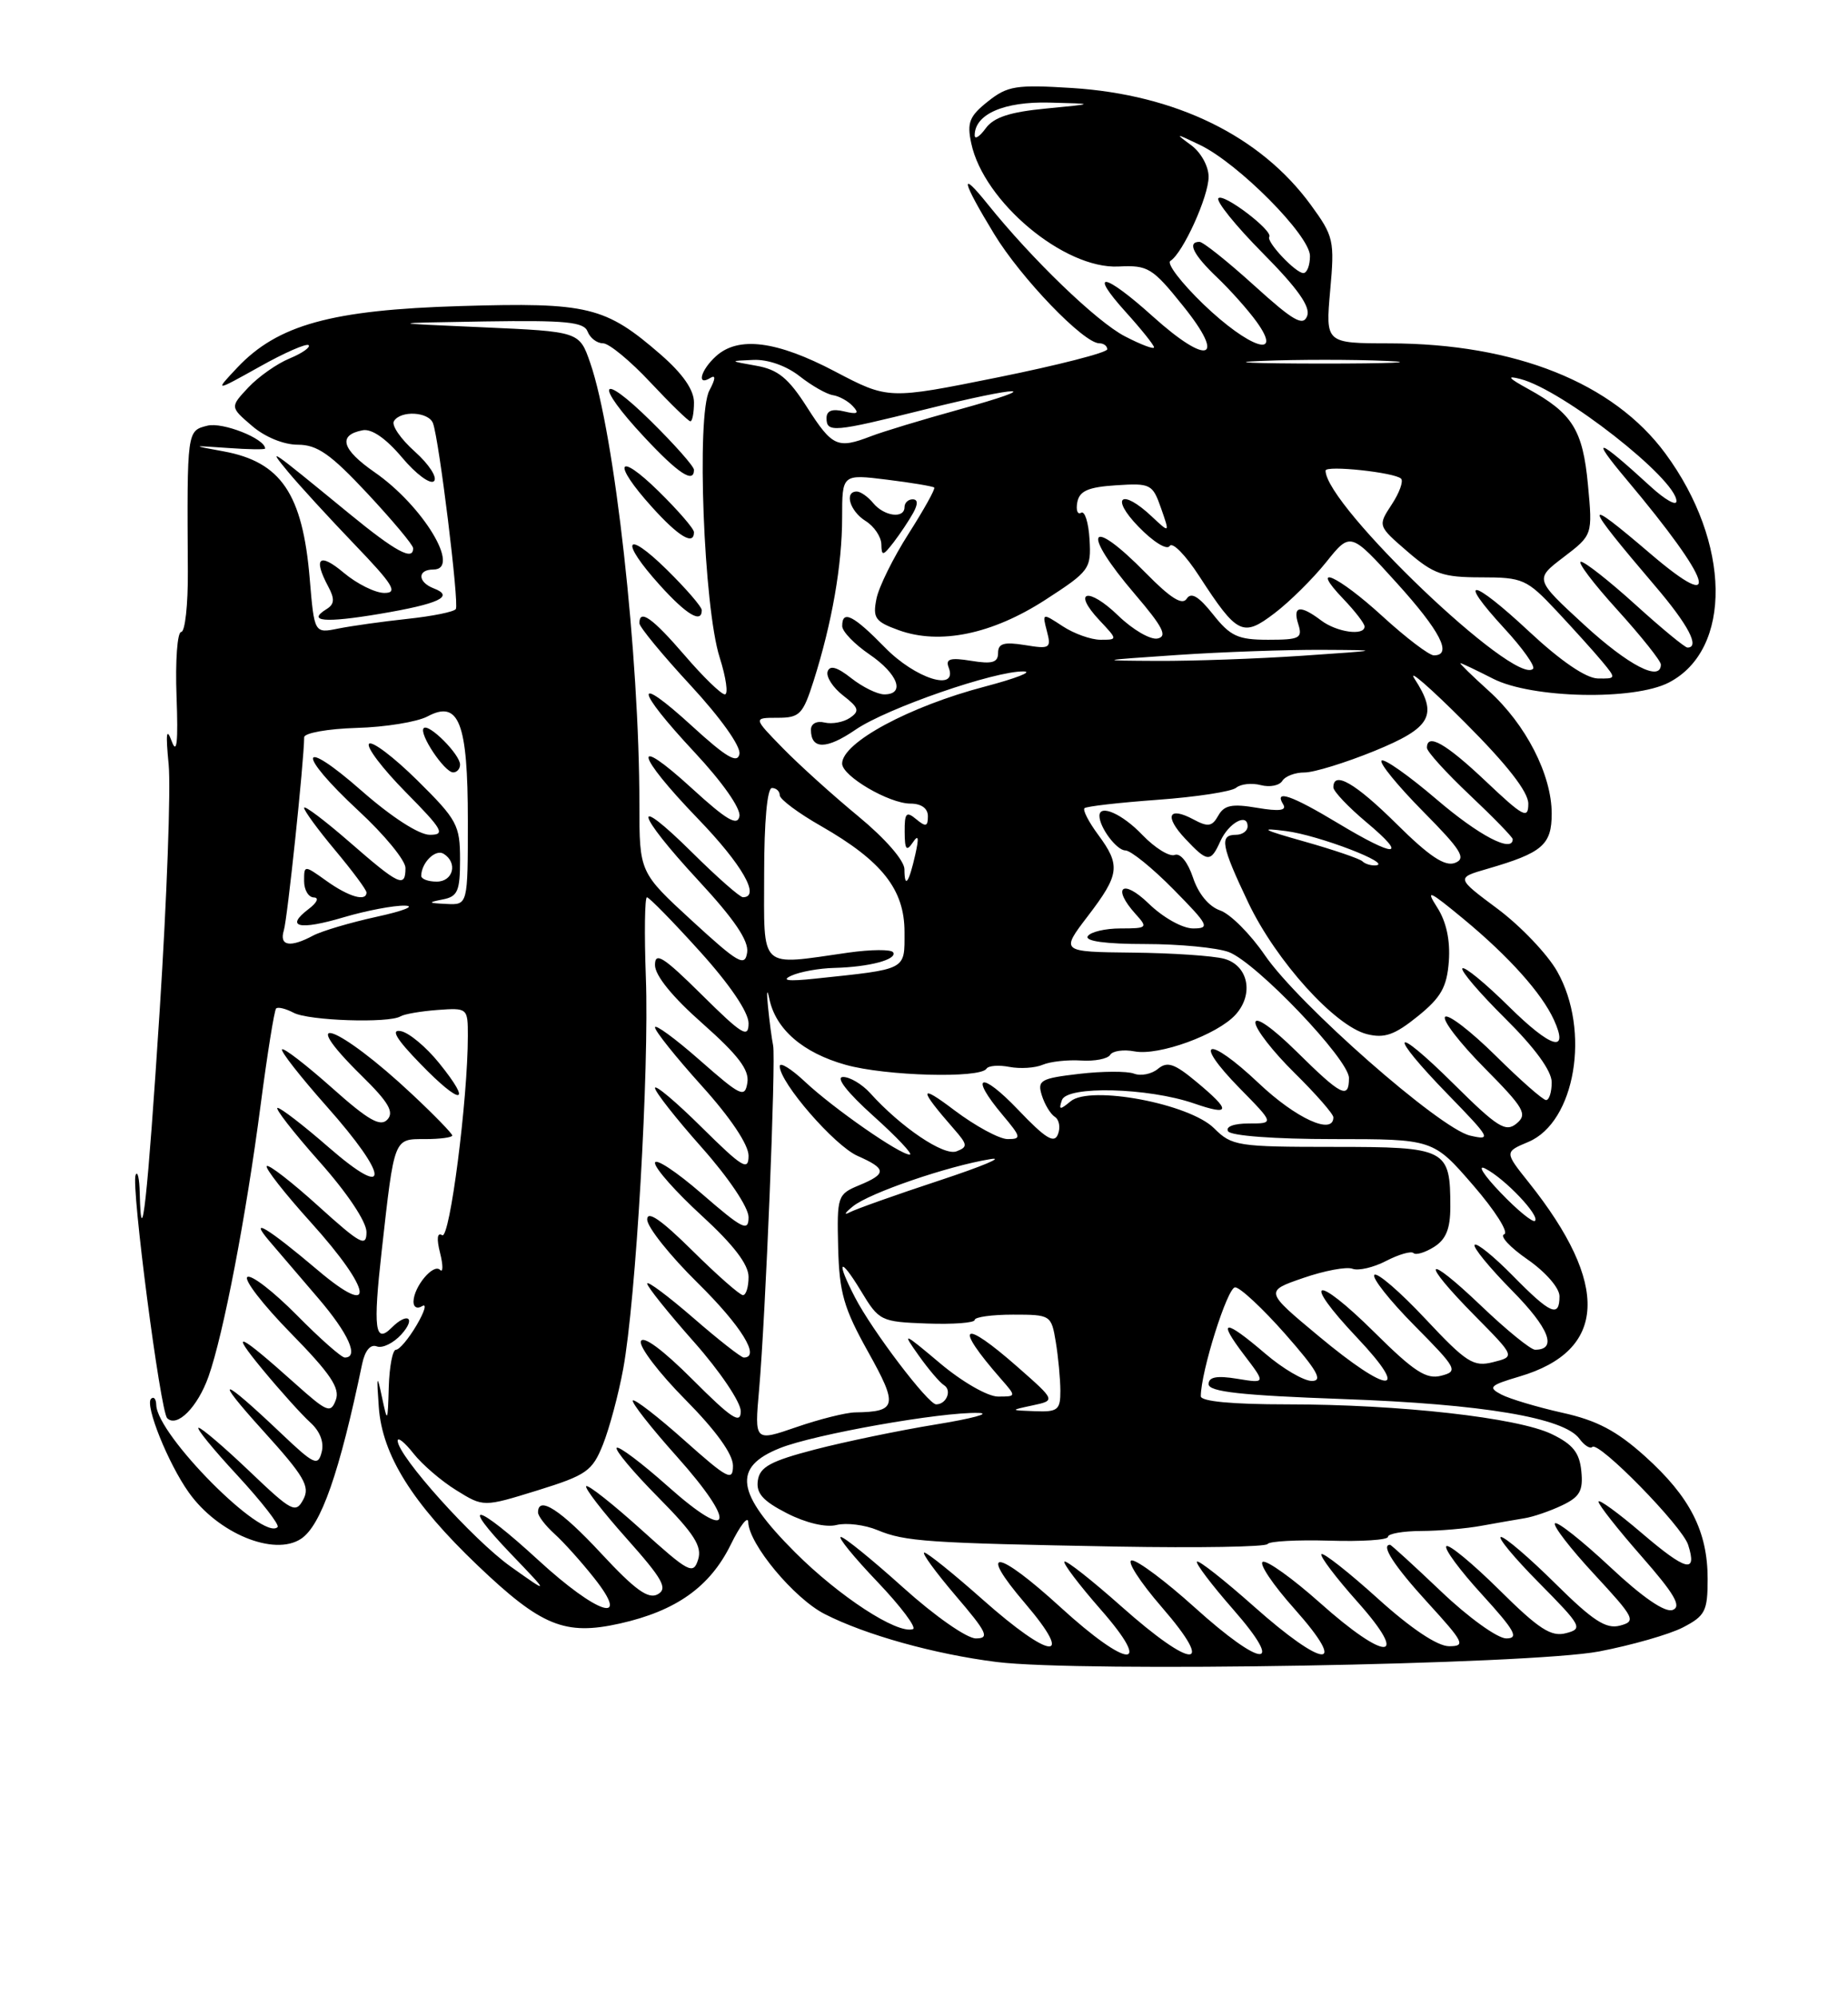 <?xml version="1.0" encoding="UTF-8" standalone="no"?>
<!DOCTYPE svg PUBLIC "-//W3C//DTD SVG 1.1//EN" "http://www.w3.org/Graphics/SVG/1.1/DTD/svg11.dtd" >
<svg xmlns="http://www.w3.org/2000/svg" xmlns:xlink="http://www.w3.org/1999/xlink" version="1.1" viewBox="0 0 237 256">
 <g >
 <path fill="currentColor"
d=" M 205.08 211.67 C 209.25 210.87 214.09 209.49 215.83 208.59 C 218.69 207.11 219.00 206.50 219.00 202.38 C 219.00 196.27 216.74 191.85 210.97 186.66 C 207.32 183.38 204.79 182.05 200.34 181.07 C 197.13 180.35 193.62 179.30 192.54 178.74 C 190.79 177.82 191.05 177.56 194.87 176.43 C 206.09 173.12 206.50 164.65 196.07 151.57 C 192.94 147.65 192.94 147.65 196.01 146.36 C 202.02 143.83 204.01 132.10 199.70 124.50 C 198.46 122.31 195.03 118.71 192.09 116.51 C 186.73 112.52 186.73 112.52 190.75 111.36 C 197.81 109.31 199.00 108.30 199.00 104.28 C 199.00 99.31 195.69 92.85 190.94 88.56 C 188.77 86.60 187.13 85.00 187.29 85.00 C 187.45 85.00 189.34 85.90 191.50 87.00 C 196.45 89.52 209.54 89.81 214.03 87.48 C 222.19 83.26 221.99 69.54 213.59 58.14 C 206.92 49.07 194.33 44.04 178.24 44.01 C 169.99 44.00 169.99 44.00 170.59 37.25 C 171.17 30.83 171.05 30.29 168.10 26.25 C 161.65 17.43 150.81 12.13 137.50 11.28 C 130.30 10.83 129.22 11.00 126.70 13.00 C 124.32 14.89 123.99 15.71 124.56 18.37 C 126.14 25.85 136.48 34.50 143.44 34.16 C 147.23 33.97 147.79 34.31 151.74 39.23 C 157.30 46.13 154.96 46.95 147.87 40.58 C 141.60 34.93 139.49 34.59 144.38 40.00 C 146.37 42.20 148.00 44.24 148.00 44.52 C 148.00 44.81 146.31 44.17 144.25 43.10 C 140.66 41.24 132.35 33.24 126.67 26.17 C 123.00 21.60 123.32 23.13 127.49 29.98 C 130.92 35.63 138.97 44.00 140.98 44.00 C 141.54 44.00 142.00 44.34 142.00 44.77 C 142.00 45.19 135.68 46.81 127.96 48.37 C 113.92 51.20 113.92 51.20 107.06 47.60 C 99.60 43.68 94.70 43.06 91.83 45.65 C 89.85 47.44 89.30 49.55 91.10 48.44 C 91.81 48.00 91.77 48.56 90.98 50.04 C 89.30 53.17 90.25 77.85 92.29 84.25 C 93.12 86.86 93.42 89.00 92.96 89.00 C 92.49 89.00 90.17 86.75 87.81 84.00 C 83.66 79.19 82.00 78.01 82.00 79.88 C 82.00 80.36 84.96 83.95 88.58 87.86 C 92.40 91.99 95.02 95.66 94.83 96.64 C 94.58 97.92 93.15 97.08 88.75 93.06 C 81.18 86.14 81.39 88.20 89.08 96.43 C 92.64 100.24 95.02 103.63 94.83 104.62 C 94.58 105.93 93.19 105.12 88.75 101.06 C 80.94 93.92 81.46 96.60 89.50 104.93 C 95.18 110.81 97.58 115.00 95.28 115.00 C 94.88 115.00 91.96 112.43 88.78 109.28 C 80.88 101.46 81.46 104.10 89.57 112.86 C 94.17 117.82 96.05 120.59 95.82 122.08 C 95.54 123.96 94.69 123.47 88.75 118.02 C 82.00 111.82 82.00 111.82 82.00 103.11 C 82.00 83.99 78.83 55.56 75.69 46.50 C 74.30 42.50 74.30 42.50 61.90 41.95 C 49.50 41.41 49.50 41.41 62.14 41.20 C 72.59 41.04 74.89 41.26 75.36 42.50 C 75.68 43.33 76.56 44.00 77.33 44.00 C 78.10 44.00 80.83 46.25 83.40 49.00 C 85.98 51.75 88.29 54.00 88.54 54.00 C 88.79 54.00 89.00 52.91 89.00 51.58 C 89.00 49.97 87.56 47.91 84.75 45.46 C 77.62 39.27 75.44 38.74 59.03 39.23 C 42.52 39.72 35.61 41.63 30.43 47.12 C 27.50 50.23 27.50 50.23 33.30 47.00 C 36.48 45.21 39.31 43.98 39.58 44.24 C 39.85 44.51 38.74 45.28 37.13 45.95 C 35.52 46.61 33.14 48.29 31.85 49.66 C 29.50 52.17 29.50 52.17 32.31 54.58 C 33.96 56.01 36.38 57.00 38.19 57.00 C 40.69 57.00 42.40 58.20 47.12 63.25 C 50.33 66.69 52.97 69.84 52.98 70.25 C 53.03 71.94 50.77 70.73 44.80 65.84 C 34.34 57.27 34.25 57.21 36.97 60.51 C 38.33 62.15 42.14 66.31 45.44 69.75 C 50.43 74.94 51.08 76.00 49.30 76.00 C 48.12 76.00 45.77 74.83 44.08 73.41 C 40.94 70.77 40.13 71.50 42.10 75.19 C 42.95 76.77 42.89 77.45 41.88 78.07 C 39.31 79.66 41.64 79.87 48.71 78.68 C 56.29 77.40 58.33 76.45 55.64 75.42 C 53.55 74.62 53.50 73.00 55.57 73.00 C 59.19 73.00 54.27 64.84 48.03 60.52 C 43.82 57.60 43.29 55.77 46.50 55.15 C 47.66 54.92 49.50 56.19 51.57 58.65 C 53.35 60.77 55.19 62.13 55.66 61.67 C 56.12 61.21 55.02 59.51 53.21 57.89 C 51.39 56.27 50.18 54.51 50.52 53.98 C 51.38 52.57 54.98 52.77 55.53 54.25 C 56.31 56.31 58.90 77.36 58.46 78.06 C 58.24 78.42 55.46 78.98 52.28 79.32 C 49.10 79.66 45.11 80.22 43.40 80.56 C 40.31 81.19 40.31 81.19 39.72 74.17 C 38.81 63.29 36.03 59.20 28.66 57.85 C 24.50 57.09 24.50 57.09 29.25 57.42 C 31.86 57.61 34.00 57.64 34.00 57.49 C 34.00 56.23 28.55 54.07 26.60 54.56 C 23.97 55.22 23.98 55.13 24.09 73.25 C 24.12 77.51 23.73 81.00 23.24 81.00 C 22.74 81.00 22.47 84.71 22.64 89.25 C 22.86 95.15 22.68 96.79 22.02 95.00 C 21.34 93.17 21.24 93.98 21.63 98.00 C 21.92 101.03 21.40 115.20 20.48 129.50 C 18.92 153.72 18.11 161.12 17.92 152.92 C 17.88 151.04 17.64 150.00 17.39 150.61 C 16.80 152.02 20.56 180.89 21.44 181.77 C 22.69 183.03 25.35 180.36 26.74 176.44 C 28.65 171.05 31.56 155.92 33.43 141.59 C 34.29 135.04 35.18 129.49 35.41 129.26 C 35.64 129.03 36.65 129.28 37.66 129.81 C 39.58 130.83 49.87 131.17 51.36 130.27 C 51.83 129.98 53.97 129.61 56.11 129.45 C 59.96 129.17 60.00 129.20 60.00 132.77 C 60.00 140.89 57.68 158.92 56.71 158.32 C 56.07 157.92 55.97 158.75 56.44 160.60 C 56.84 162.19 56.83 163.17 56.43 162.76 C 55.58 161.91 53.08 164.89 53.03 166.81 C 53.01 167.54 53.50 167.81 54.14 167.41 C 54.77 167.02 54.45 168.12 53.43 169.85 C 52.41 171.58 51.22 173.00 50.78 173.00 C 50.35 173.00 49.94 175.14 49.86 177.75 C 49.72 182.40 49.70 182.43 48.97 179.00 C 48.35 176.05 48.28 176.26 48.58 180.36 C 49.02 186.50 52.87 192.65 61.26 200.65 C 69.42 208.43 72.44 209.67 79.50 208.09 C 86.72 206.47 91.05 203.39 93.71 197.99 C 94.92 195.52 95.94 194.22 95.96 195.10 C 96.03 197.90 101.84 204.88 105.77 206.88 C 111.00 209.55 119.85 212.02 127.81 213.02 C 138.51 214.37 196.17 213.36 205.08 211.67 Z  M 38.61 197.23 C 41.17 195.54 43.54 188.77 46.45 174.79 C 46.81 173.10 47.51 172.26 48.32 172.57 C 49.04 172.85 50.46 172.15 51.47 171.04 C 53.40 168.90 52.27 168.13 50.22 170.18 C 48.09 172.31 47.83 170.32 48.95 160.34 C 50.59 145.70 50.48 146.00 54.52 146.00 C 56.43 146.00 58.00 145.79 58.00 145.54 C 58.00 145.29 55.70 142.92 52.89 140.29 C 43.40 131.38 37.59 129.25 46.42 137.92 C 49.83 141.27 50.57 142.54 49.68 143.50 C 48.78 144.47 47.22 143.58 42.55 139.41 C 39.26 136.49 36.39 134.27 36.17 134.50 C 35.95 134.72 38.52 138.00 41.88 141.79 C 49.95 150.87 50.12 153.98 42.17 147.07 C 38.97 144.28 36.01 142.00 35.60 142.00 C 35.19 142.00 37.58 145.08 40.92 148.84 C 44.53 152.89 47.00 156.59 47.00 157.92 C 47.00 159.89 46.24 159.48 40.83 154.59 C 37.44 151.52 34.46 149.21 34.21 149.46 C 33.96 149.70 36.51 152.96 39.88 156.69 C 47.78 165.44 48.31 169.20 40.75 162.80 C 34.32 157.36 31.78 155.83 34.56 159.09 C 35.70 160.41 38.51 163.70 40.81 166.39 C 44.71 170.94 46.07 174.00 44.22 174.00 C 43.78 174.00 41.01 171.55 38.05 168.55 C 35.08 165.55 32.24 163.35 31.73 163.67 C 31.22 163.99 33.72 167.23 37.29 170.87 C 42.37 176.05 43.63 177.92 43.07 179.43 C 42.41 181.19 41.97 181.02 37.92 177.40 C 30.55 170.80 29.31 170.25 33.65 175.50 C 35.92 178.25 38.68 181.31 39.78 182.31 C 41.04 183.44 41.59 184.87 41.25 186.13 C 40.78 187.96 40.28 187.73 36.11 183.77 C 28.30 176.35 27.20 176.16 33.73 183.37 C 39.03 189.22 39.79 190.52 38.90 192.19 C 37.92 194.02 37.43 193.76 32.00 188.58 C 28.78 185.51 25.84 183.00 25.47 183.00 C 25.09 183.00 27.33 185.75 30.45 189.11 C 33.56 192.48 35.88 195.46 35.60 195.73 C 33.73 197.60 20.15 183.94 20.04 180.08 C 20.02 179.30 19.72 178.95 19.37 179.29 C 18.56 180.11 21.57 187.59 24.21 191.29 C 27.94 196.54 35.16 199.52 38.61 197.23 Z  M 56.31 136.25 C 54.65 134.19 52.43 132.34 51.39 132.16 C 50.07 131.91 50.83 133.19 53.94 136.38 C 59.14 141.75 60.69 141.66 56.31 136.25 Z  M 90.00 78.21 C 90.00 77.77 87.97 75.43 85.50 73.00 C 80.14 67.74 79.45 69.28 84.62 75.00 C 88.05 78.80 90.00 79.96 90.00 78.21 Z  M 89.00 68.21 C 89.00 67.77 86.97 65.43 84.50 63.00 C 79.14 57.74 78.45 59.28 83.62 65.00 C 87.05 68.80 89.00 69.96 89.00 68.21 Z  M 89.00 60.22 C 89.00 59.78 86.53 56.99 83.50 54.00 C 76.83 47.42 76.13 49.08 82.64 56.04 C 87.00 60.71 89.00 62.02 89.00 60.22 Z  M 136.00 206.00 C 127.82 198.53 125.26 198.25 131.46 205.50 C 137.94 213.09 134.80 212.80 126.00 205.00 C 122.28 201.70 118.92 199.00 118.54 199.00 C 118.16 199.00 119.96 201.47 122.54 204.50 C 126.60 209.24 126.96 210.00 125.15 210.00 C 123.99 210.00 119.87 207.12 115.85 203.50 C 111.88 199.93 108.28 197.00 107.84 197.00 C 107.40 197.00 109.51 199.59 112.53 202.75 C 115.54 205.91 117.59 208.64 117.08 208.81 C 115.07 209.48 107.62 204.62 101.96 198.96 C 94.37 191.37 93.89 188.06 100.02 185.61 C 104.43 183.84 120.76 180.95 125.50 181.10 C 127.15 181.15 124.67 181.82 120.00 182.58 C 115.33 183.34 108.35 184.79 104.50 185.79 C 98.82 187.27 97.44 188.02 97.19 189.76 C 96.95 191.39 97.83 192.38 100.94 193.97 C 103.35 195.20 105.93 195.81 107.29 195.46 C 108.55 195.15 110.91 195.44 112.54 196.12 C 116.08 197.59 118.89 197.78 143.33 198.23 C 153.68 198.41 162.33 198.27 162.56 197.90 C 162.79 197.54 166.35 197.35 170.48 197.47 C 174.62 197.60 178.00 197.38 178.00 196.98 C 178.00 196.58 179.91 196.24 182.25 196.23 C 184.59 196.22 188.07 195.92 190.00 195.56 C 191.93 195.21 194.40 194.78 195.50 194.60 C 196.60 194.43 198.76 193.69 200.30 192.96 C 202.60 191.87 203.05 191.09 202.80 188.57 C 202.57 186.19 201.72 185.12 199.00 183.81 C 194.62 181.70 179.48 180.00 165.04 180.00 C 158.03 180.00 154.00 179.62 154.00 178.96 C 154.00 175.83 157.41 165.00 158.40 165.00 C 159.03 165.00 161.93 167.70 164.84 171.00 C 168.94 175.66 169.70 177.00 168.24 177.00 C 167.21 177.00 164.52 175.43 162.27 173.50 C 157.01 169.00 156.04 169.05 159.55 173.66 C 162.34 177.32 162.34 177.32 158.67 176.72 C 156.04 176.29 155.00 176.49 155.00 177.41 C 155.00 178.39 159.18 178.85 172.25 179.32 C 190.16 179.96 200.58 181.71 202.55 184.40 C 203.18 185.26 203.93 185.74 204.21 185.46 C 205.01 184.66 215.74 195.61 216.50 198.01 C 217.69 201.74 216.25 201.37 210.55 196.50 C 207.50 193.89 205.00 192.08 205.00 192.47 C 205.00 192.87 207.48 196.02 210.52 199.48 C 214.75 204.30 215.69 205.91 214.52 206.35 C 213.55 206.73 210.66 204.75 206.48 200.83 C 202.88 197.47 199.71 194.96 199.42 195.25 C 199.13 195.54 201.39 198.47 204.45 201.77 C 209.67 207.41 209.86 207.80 207.75 208.36 C 205.96 208.83 204.28 207.73 199.47 202.97 C 196.16 199.69 193.02 197.00 192.50 197.00 C 191.99 197.00 194.17 199.64 197.36 202.86 C 202.86 208.42 203.04 208.76 200.83 209.33 C 198.93 209.83 197.35 208.81 192.28 203.78 C 188.85 200.39 185.80 197.87 185.49 198.18 C 185.17 198.49 187.23 201.28 190.06 204.37 C 194.29 209.01 194.84 210.00 193.17 210.00 C 192.05 210.00 188.30 207.30 184.84 204.00 C 181.37 200.70 178.41 198.00 178.27 198.00 C 177.04 198.00 178.81 200.73 183.10 205.42 C 187.76 210.52 188.00 211.00 185.84 211.00 C 184.35 211.00 180.96 208.74 176.69 204.88 C 172.96 201.51 169.71 198.96 169.47 199.20 C 169.23 199.44 171.31 202.19 174.10 205.32 C 180.92 212.97 177.79 213.04 169.25 205.41 C 165.81 202.35 162.53 199.99 161.96 200.18 C 161.40 200.37 163.23 203.11 166.05 206.26 C 173.07 214.15 169.82 213.91 160.79 205.88 C 157.00 202.52 153.73 199.94 153.51 200.16 C 153.30 200.37 155.38 203.12 158.14 206.27 C 164.96 214.05 161.91 213.88 153.18 206.00 C 149.52 202.70 145.91 200.00 145.16 200.00 C 144.42 200.00 146.14 202.70 149.00 206.00 C 156.04 214.12 152.98 214.05 143.79 205.88 C 140.00 202.52 136.73 199.94 136.51 200.16 C 136.30 200.37 138.38 203.12 141.14 206.27 C 148.03 214.12 144.71 213.95 136.00 206.00 Z  M 69.02 199.95 C 61.05 192.63 58.78 192.12 65.54 199.18 C 70.50 204.35 70.50 204.35 65.50 200.80 C 60.69 197.38 51.00 186.60 51.00 184.66 C 51.00 184.15 51.91 184.88 53.02 186.29 C 54.13 187.70 56.60 189.83 58.52 191.01 C 62.00 193.17 62.00 193.17 68.92 191.03 C 75.23 189.07 75.96 188.56 77.33 185.14 C 78.15 183.08 79.32 178.73 79.92 175.47 C 81.55 166.66 83.27 137.06 82.83 125.30 C 82.62 119.63 82.69 115.00 82.97 115.01 C 83.26 115.02 86.31 118.13 89.75 121.94 C 93.59 126.18 96.00 129.74 96.00 131.15 C 96.00 133.13 95.19 132.64 90.00 127.50 C 85.08 122.63 84.00 121.95 84.00 123.69 C 84.00 125.03 86.24 127.79 90.10 131.19 C 94.66 135.23 96.11 137.13 95.85 138.76 C 95.53 140.77 95.02 140.52 89.75 135.89 C 86.59 133.11 84.00 131.22 84.00 131.68 C 84.00 132.15 86.70 135.52 90.00 139.18 C 93.68 143.25 96.00 146.72 96.00 148.13 C 96.00 150.14 95.22 149.66 90.00 144.50 C 86.70 141.23 84.00 138.96 84.00 139.45 C 84.00 139.93 86.70 143.37 90.00 147.08 C 93.44 150.95 96.00 154.76 96.00 156.01 C 96.00 157.92 95.25 157.55 90.00 153.00 C 86.70 150.14 84.00 148.37 84.00 149.06 C 84.00 149.76 86.70 152.80 90.00 155.82 C 94.06 159.54 96.00 162.07 96.00 163.66 C 96.00 164.95 95.68 166.00 95.28 166.00 C 94.88 166.00 91.96 163.43 88.78 160.28 C 84.79 156.34 83.00 155.10 83.00 156.31 C 83.00 157.27 85.92 160.94 89.50 164.46 C 95.08 169.96 97.57 174.00 95.39 174.00 C 95.05 174.00 92.12 171.71 88.89 168.90 C 85.65 166.10 83.00 164.12 83.00 164.52 C 83.00 164.91 85.70 168.28 89.00 172.00 C 92.31 175.73 95.00 179.72 95.00 180.88 C 95.00 182.60 93.83 181.83 88.81 176.81 C 85.02 173.02 82.46 171.12 82.19 171.92 C 81.96 172.63 84.52 175.99 87.88 179.38 C 91.81 183.35 94.00 186.38 94.00 187.86 C 94.00 189.91 93.34 189.57 87.79 184.63 C 84.37 181.58 81.39 179.28 81.16 179.50 C 80.94 179.73 83.46 182.95 86.77 186.65 C 94.61 195.42 93.92 197.87 85.68 190.53 C 82.32 187.54 79.36 185.31 79.09 185.57 C 78.83 185.84 81.22 188.69 84.41 191.91 C 89.03 196.58 90.07 198.20 89.53 199.90 C 88.91 201.87 88.35 201.57 82.23 196.05 C 78.58 192.76 75.41 190.26 75.18 190.49 C 74.95 190.72 77.27 193.73 80.35 197.18 C 85.00 202.40 85.67 203.60 84.36 204.34 C 83.15 205.02 81.45 203.79 77.10 199.11 C 71.93 193.54 69.00 191.64 69.00 193.85 C 69.00 194.31 69.95 195.55 71.11 196.60 C 72.27 197.64 74.56 200.19 76.19 202.25 C 81.03 208.35 76.63 206.94 69.02 199.95 Z  M 97.35 178.14 C 98.18 168.72 99.52 135.79 99.15 134.00 C 98.98 133.18 98.68 130.93 98.49 129.00 C 98.29 127.08 98.37 126.62 98.66 128.00 C 99.47 131.92 102.96 134.94 108.45 136.48 C 113.59 137.92 125.73 138.25 126.52 136.97 C 126.76 136.59 128.08 136.48 129.46 136.75 C 130.84 137.01 132.76 136.89 133.73 136.47 C 134.70 136.06 136.92 135.82 138.65 135.93 C 140.38 136.04 142.06 135.72 142.38 135.20 C 142.69 134.69 144.10 134.49 145.51 134.76 C 148.62 135.35 156.13 132.62 158.46 130.05 C 160.84 127.42 160.09 123.74 157.00 122.89 C 155.62 122.51 150.34 122.15 145.26 122.10 C 136.01 122.00 136.01 122.00 139.51 117.42 C 143.60 112.07 143.74 110.92 140.82 106.97 C 139.62 105.35 138.84 103.83 139.08 103.59 C 139.32 103.35 143.55 102.87 148.49 102.51 C 153.42 102.15 157.94 101.46 158.53 100.97 C 159.12 100.48 160.54 100.33 161.69 100.63 C 162.84 100.93 164.08 100.69 164.45 100.09 C 164.82 99.49 166.10 99.00 167.31 99.01 C 168.51 99.01 172.54 97.77 176.25 96.26 C 183.59 93.26 184.46 91.68 181.39 86.97 C 180.50 85.61 183.43 88.15 187.89 92.62 C 193.29 98.02 196.00 101.50 196.00 103.01 C 196.00 105.03 195.38 104.71 190.56 100.15 C 185.42 95.29 183.00 93.91 183.00 95.85 C 183.00 96.33 185.47 99.05 188.50 101.91 C 191.53 104.77 194.00 107.31 194.00 107.56 C 194.00 109.37 189.69 107.12 184.24 102.46 C 180.67 99.41 177.49 97.17 177.18 97.49 C 176.87 97.80 179.26 100.72 182.49 103.99 C 187.41 108.96 188.08 110.03 186.60 110.60 C 185.31 111.10 183.31 109.77 179.14 105.64 C 173.83 100.38 171.00 98.74 171.00 100.92 C 171.00 101.42 172.91 103.44 175.25 105.40 C 180.67 109.94 179.03 109.99 171.57 105.50 C 165.62 101.92 163.35 101.14 164.57 103.11 C 165.05 103.89 164.06 104.02 161.22 103.54 C 158.00 102.99 156.99 103.20 156.24 104.54 C 155.45 105.95 154.92 106.03 153.06 105.03 C 149.84 103.31 149.28 104.60 152.00 107.50 C 154.87 110.55 155.26 110.58 156.51 107.81 C 157.58 105.46 160.00 104.14 160.00 105.92 C 160.00 106.51 159.32 107.00 158.50 107.00 C 156.35 107.00 156.61 108.39 160.10 115.72 C 163.67 123.19 171.20 131.52 175.31 132.55 C 177.56 133.11 178.86 132.65 181.81 130.27 C 184.81 127.85 185.56 126.53 185.81 123.20 C 186.00 120.52 185.49 118.13 184.31 116.30 C 182.78 113.91 183.28 114.14 187.72 117.81 C 193.54 122.63 197.73 127.31 199.29 130.73 C 201.26 135.06 198.93 134.36 193.50 129.00 C 190.50 126.04 187.83 123.84 187.55 124.12 C 187.28 124.39 189.74 127.27 193.03 130.53 C 196.85 134.31 199.00 137.26 199.00 138.72 C 199.00 139.97 198.68 141.00 198.28 141.00 C 197.88 141.00 194.97 138.44 191.81 135.31 C 188.64 132.18 185.73 129.94 185.33 130.33 C 184.94 130.73 187.20 133.67 190.36 136.86 C 195.48 142.03 195.93 142.81 194.50 144.00 C 193.10 145.16 192.06 144.51 186.45 138.95 C 178.46 131.03 177.86 132.24 185.75 140.34 C 191.16 145.90 191.32 146.20 188.52 145.55 C 184.63 144.63 166.56 128.76 162.22 122.44 C 160.36 119.72 157.77 117.13 156.47 116.69 C 155.03 116.19 153.68 114.55 153.00 112.49 C 152.34 110.51 151.37 109.30 150.65 109.58 C 149.98 109.84 148.12 108.69 146.52 107.03 C 143.95 104.33 141.00 103.02 141.00 104.57 C 141.00 106.05 143.21 109.00 144.32 109.00 C 145.01 109.00 147.79 111.25 150.50 114.00 C 155.02 118.59 155.23 119.00 153.01 119.00 C 151.65 119.00 149.16 117.61 147.30 115.80 C 143.95 112.56 142.54 113.73 145.65 117.17 C 147.23 118.91 147.13 119.00 143.71 119.00 C 141.74 119.00 139.84 119.45 139.50 120.00 C 139.11 120.63 141.80 121.00 146.88 121.00 C 151.27 121.00 156.09 121.47 157.59 122.03 C 161.14 123.38 173.00 135.80 173.00 138.17 C 173.00 140.95 172.03 140.46 166.28 134.78 C 163.23 131.77 161.00 130.20 161.00 131.07 C 161.00 131.90 163.25 134.79 166.00 137.50 C 168.75 140.21 171.00 142.78 171.00 143.21 C 171.00 145.55 166.21 143.36 161.43 138.84 C 154.85 132.62 152.81 133.19 159.02 139.52 C 163.42 144.00 163.42 144.00 160.15 144.00 C 158.23 144.00 157.14 144.41 157.50 145.00 C 157.86 145.58 163.48 146.00 170.96 146.00 C 183.80 146.00 183.80 146.00 188.92 151.91 C 191.74 155.16 193.53 157.99 192.91 158.20 C 192.29 158.40 193.63 159.86 195.89 161.42 C 198.21 163.03 200.00 165.08 200.00 166.14 C 200.00 168.94 198.85 168.44 194.02 163.52 C 191.60 161.06 189.40 159.27 189.12 159.55 C 188.84 159.82 191.01 162.47 193.93 165.43 C 198.69 170.25 199.76 173.00 196.87 173.00 C 196.31 173.00 193.18 170.46 189.93 167.35 C 182.65 160.41 182.04 161.45 189.16 168.66 C 194.32 173.88 194.32 173.88 191.49 174.59 C 188.96 175.23 188.07 174.66 182.79 169.03 C 179.56 165.58 176.62 163.05 176.26 163.40 C 175.91 163.76 178.21 166.68 181.39 169.89 C 186.87 175.42 187.04 175.76 184.83 176.33 C 182.93 176.83 181.35 175.81 176.28 170.78 C 168.63 163.20 166.77 163.76 174.03 171.44 C 181.07 178.89 178.13 178.77 169.11 171.25 C 162.20 165.50 162.20 165.50 167.14 163.80 C 169.86 162.86 172.70 162.33 173.45 162.62 C 174.20 162.91 176.15 162.46 177.78 161.61 C 179.41 160.77 180.98 160.32 181.28 160.61 C 181.57 160.90 182.75 160.55 183.90 159.83 C 185.44 158.87 186.00 157.50 186.00 154.69 C 186.00 147.23 185.55 147.00 171.01 147.00 C 158.73 147.00 157.97 146.88 155.71 144.62 C 152.55 141.46 139.83 139.07 137.31 141.15 C 135.92 142.30 135.75 142.28 136.19 141.00 C 136.84 139.14 147.23 139.40 153.13 141.43 C 157.85 143.06 157.92 142.38 153.41 138.64 C 150.61 136.31 149.70 136.01 148.50 137.00 C 147.69 137.67 146.31 137.95 145.43 137.61 C 144.56 137.28 141.39 137.29 138.40 137.64 C 133.44 138.22 133.01 138.47 133.61 140.39 C 133.97 141.55 134.72 142.79 135.28 143.15 C 135.84 143.51 136.02 144.51 135.68 145.38 C 135.21 146.62 134.10 145.94 130.56 142.23 C 125.76 137.20 124.23 137.74 128.59 142.92 C 130.97 145.75 131.02 146.00 129.23 146.00 C 128.16 146.00 125.09 144.33 122.39 142.30 C 117.80 138.82 117.79 139.51 122.35 144.72 C 124.10 146.72 124.13 147.01 122.67 147.57 C 121.05 148.20 115.55 144.49 111.60 140.11 C 110.55 138.95 108.97 138.02 108.10 138.04 C 107.13 138.07 108.68 140.05 112.00 143.03 C 115.03 145.75 117.13 147.98 116.68 147.99 C 115.42 148.01 106.90 142.08 103.25 138.66 C 101.46 136.98 100.00 136.08 100.00 136.66 C 100.00 138.76 107.02 146.84 109.97 148.15 C 113.73 149.81 113.76 150.44 110.16 151.93 C 107.41 153.07 107.33 153.32 107.49 159.91 C 107.64 165.70 108.21 167.68 111.32 173.25 C 115.20 180.19 115.04 180.95 109.67 181.03 C 108.48 181.05 105.08 181.90 102.13 182.92 C 96.76 184.77 96.76 184.77 97.35 178.14 Z  M 132.44 180.13 C 135.38 179.50 135.38 179.50 130.55 175.25 C 123.36 168.92 122.21 169.71 128.38 176.75 C 130.35 179.00 130.35 179.00 127.99 179.00 C 126.67 179.00 123.40 177.12 120.58 174.75 C 115.79 170.72 115.64 170.67 117.81 173.72 C 119.06 175.49 120.53 177.21 121.06 177.54 C 122.12 178.19 121.38 180.00 120.06 180.00 C 119.03 180.00 111.85 170.55 109.65 166.29 C 107.17 161.50 107.67 160.94 110.41 165.46 C 112.74 169.32 112.95 169.42 118.90 169.64 C 122.26 169.76 125.00 169.55 125.00 169.18 C 125.00 168.81 127.21 168.50 129.91 168.50 C 134.74 168.50 134.83 168.55 135.40 172.00 C 135.72 173.93 135.98 176.74 135.99 178.25 C 136.00 180.71 135.66 180.99 132.75 180.88 C 129.50 180.76 129.50 180.76 132.44 180.13 Z  M 192.44 152.86 C 190.27 150.60 189.40 149.22 190.50 149.79 C 193.00 151.07 197.51 155.82 196.86 156.48 C 196.59 156.74 194.60 155.12 192.44 152.86 Z  M 109.40 154.61 C 111.49 152.91 121.53 149.46 127.00 148.57 C 128.93 148.25 125.98 149.49 120.46 151.31 C 114.93 153.13 109.76 154.97 108.96 155.39 C 108.16 155.81 108.35 155.45 109.40 154.61 Z  M 101.50 125.05 C 102.60 124.55 105.08 124.10 107.00 124.06 C 111.45 123.95 115.11 122.98 114.54 122.06 C 114.29 121.67 111.71 121.69 108.80 122.10 C 97.21 123.75 98.00 124.49 98.00 112.00 C 98.00 105.33 98.39 101.00 99.00 101.00 C 99.55 101.00 100.00 101.42 100.00 101.93 C 100.00 102.44 102.38 104.22 105.30 105.88 C 113.12 110.36 116.00 114.01 116.00 119.45 C 116.00 124.41 116.44 124.18 104.50 125.44 C 101.06 125.80 100.12 125.68 101.50 125.05 Z  M 36.40 119.25 C 36.86 117.78 38.98 97.63 39.01 94.50 C 39.01 93.95 42.04 93.41 45.73 93.30 C 49.41 93.20 53.50 92.53 54.82 91.83 C 58.86 89.67 60.00 92.60 60.00 105.19 C 60.00 116.00 60.00 116.00 57.25 115.86 C 54.89 115.75 54.82 115.67 56.75 115.29 C 58.70 114.92 59.00 114.24 59.00 110.15 C 59.00 105.76 58.62 105.06 53.52 100.02 C 50.51 97.05 47.73 94.94 47.33 95.33 C 46.94 95.73 49.05 98.51 52.02 101.52 C 56.79 106.35 57.16 107.00 55.12 107.00 C 53.74 107.00 50.23 104.74 46.40 101.38 C 38.30 94.26 37.95 96.47 46.00 103.94 C 49.31 107.00 52.01 110.29 52.00 111.25 C 52.00 113.85 51.21 113.49 44.83 107.93 C 41.62 105.14 39.00 103.17 39.00 103.54 C 39.00 103.92 40.80 106.37 43.00 109.00 C 45.20 111.63 47.00 114.05 47.00 114.39 C 47.00 115.60 44.75 114.96 41.90 112.93 C 39.00 110.86 39.00 110.86 39.00 112.93 C 39.00 114.07 39.56 115.01 40.25 115.03 C 40.96 115.05 40.66 115.70 39.57 116.52 C 36.51 118.84 38.36 119.27 44.08 117.57 C 46.99 116.71 50.52 116.04 51.93 116.08 C 53.34 116.12 51.73 116.76 48.33 117.50 C 44.94 118.24 41.26 119.33 40.15 119.92 C 37.20 121.50 35.79 121.24 36.40 119.25 Z  M 59.00 98.00 C 59.00 96.70 54.99 92.68 54.34 93.33 C 53.67 94.00 57.00 99.00 58.12 99.00 C 58.60 99.00 59.00 98.55 59.00 98.00 Z  M 54.02 112.25 C 54.05 110.56 55.85 108.79 56.89 109.43 C 58.74 110.57 58.13 113.00 56.00 113.00 C 54.90 113.00 54.01 112.66 54.02 112.25 Z  M 115.99 111.42 C 115.99 110.30 113.53 107.48 110.10 104.65 C 106.86 101.98 102.49 98.04 100.40 95.90 C 96.59 92.00 96.59 92.00 99.72 92.00 C 102.56 92.00 102.97 91.58 104.35 87.25 C 106.70 79.84 108.00 72.41 108.00 66.34 C 108.00 60.77 108.00 60.77 113.75 61.48 C 116.91 61.87 119.64 62.33 119.81 62.49 C 119.98 62.65 118.50 65.30 116.54 68.38 C 114.57 71.46 112.70 75.23 112.40 76.76 C 111.91 79.22 112.24 79.68 115.25 80.77 C 120.52 82.68 127.24 81.29 134.05 76.89 C 139.74 73.21 139.95 72.92 139.73 69.14 C 139.60 66.97 139.12 65.44 138.65 65.72 C 138.19 66.00 137.97 65.40 138.16 64.37 C 138.44 62.92 139.56 62.43 143.14 62.20 C 147.56 61.91 147.82 62.05 148.90 65.14 C 150.03 68.37 150.03 68.37 147.70 66.19 C 143.82 62.54 142.32 63.70 146.00 67.50 C 147.91 69.47 149.66 70.55 150.01 69.98 C 150.36 69.42 152.06 71.16 153.80 73.85 C 158.68 81.36 159.38 81.71 163.48 78.58 C 165.40 77.12 168.37 74.18 170.08 72.05 C 173.19 68.17 173.19 68.17 179.10 74.69 C 184.72 80.89 186.32 84.00 183.89 84.00 C 183.28 84.00 180.32 81.75 177.31 79.00 C 171.52 73.70 167.76 72.06 172.31 76.80 C 173.79 78.35 175.00 79.92 175.00 80.30 C 175.00 81.54 171.44 81.04 169.44 79.53 C 166.74 77.49 165.75 77.65 166.50 80.00 C 167.07 81.80 166.68 82.00 162.64 82.00 C 158.76 82.00 157.79 81.55 155.57 78.75 C 153.73 76.43 152.76 75.86 152.19 76.74 C 151.63 77.62 150.12 76.67 146.99 73.49 C 139.61 65.97 138.54 67.96 145.56 76.17 C 149.14 80.36 149.76 81.57 148.45 81.84 C 147.54 82.03 145.27 80.71 143.41 78.91 C 139.56 75.18 137.43 75.70 141.00 79.50 C 143.35 82.00 143.35 82.00 141.14 82.00 C 139.92 82.00 137.74 81.22 136.29 80.27 C 133.67 78.55 133.65 78.56 134.26 80.89 C 134.84 83.09 134.66 83.21 131.44 82.68 C 128.75 82.25 128.00 82.47 128.00 83.69 C 128.00 84.92 127.25 85.14 124.56 84.70 C 121.85 84.26 121.23 84.45 121.67 85.57 C 122.87 88.71 117.39 86.99 113.50 83.00 C 109.44 78.85 108.00 78.12 108.01 80.25 C 108.01 80.94 109.59 82.57 111.51 83.88 C 115.16 86.37 116.14 89.00 113.41 89.00 C 112.53 89.00 110.63 88.07 109.18 86.93 C 107.36 85.49 106.42 85.23 106.14 86.07 C 105.92 86.74 106.81 88.12 108.12 89.14 C 110.15 90.71 110.28 91.14 109.00 92.01 C 108.17 92.57 106.71 92.84 105.75 92.61 C 104.74 92.36 104.00 92.76 104.00 93.53 C 104.00 96.09 105.98 96.09 109.73 93.52 C 113.75 90.77 127.65 85.96 131.30 86.06 C 132.51 86.09 130.28 86.95 126.35 87.99 C 116.63 90.53 108.00 95.18 108.00 97.87 C 108.00 99.47 114.01 102.99 116.75 103.00 C 118.16 103.00 119.00 103.61 119.00 104.62 C 119.00 105.95 118.73 106.02 117.50 105.00 C 116.23 103.94 116.00 104.19 116.02 106.63 C 116.03 108.89 116.25 109.18 117.05 108.00 C 117.79 106.90 117.88 107.31 117.39 109.50 C 116.56 113.19 116.00 113.96 115.99 111.42 Z  M 117.11 65.75 C 117.75 64.59 117.72 64.00 117.04 64.00 C 116.47 64.00 116.00 64.45 116.00 65.00 C 116.00 66.52 113.41 66.19 112.00 64.50 C 111.32 63.67 110.36 63.00 109.88 63.00 C 108.24 63.00 108.99 65.51 111.00 66.77 C 112.10 67.45 113.01 68.80 113.03 69.76 C 113.06 71.31 113.23 71.28 114.61 69.50 C 115.45 68.40 116.58 66.71 117.11 65.75 Z  M 174.73 110.40 C 174.40 110.07 171.06 108.93 167.31 107.87 C 161.87 106.34 161.39 106.06 164.93 106.52 C 169.11 107.05 178.74 110.74 176.42 110.92 C 175.82 110.96 175.06 110.73 174.73 110.40 Z  M 196.10 80.94 C 188.70 74.04 186.72 73.80 192.94 80.56 C 195.27 83.08 196.92 85.41 196.61 85.72 C 194.33 88.01 170.00 64.78 170.00 60.32 C 170.00 59.60 178.88 60.55 179.68 61.35 C 180.01 61.67 179.47 63.17 178.48 64.67 C 176.69 67.40 176.69 67.40 180.51 70.70 C 183.86 73.59 185.03 74.00 189.96 74.00 C 195.28 74.00 195.80 74.23 199.58 78.25 C 201.77 80.59 204.41 83.51 205.44 84.75 C 207.29 86.98 207.29 87.00 204.90 86.96 C 203.39 86.93 200.14 84.71 196.10 80.94 Z  M 203.16 80.08 C 196.81 74.24 196.81 74.24 200.53 71.41 C 204.25 68.57 204.25 68.57 203.65 62.14 C 202.99 55.11 201.67 52.98 196.00 49.86 C 193.41 48.44 193.15 48.10 195.00 48.58 C 200.41 49.98 215.00 61.40 215.00 64.24 C 215.00 64.88 213.54 64.05 211.75 62.42 C 204.79 56.04 203.79 55.75 208.63 61.50 C 219.62 74.58 221.03 78.97 211.67 70.98 C 202.83 63.43 202.93 64.16 212.24 75.08 C 216.53 80.10 218.05 83.00 216.41 83.00 C 216.08 83.00 213.08 80.53 209.74 77.50 C 206.39 74.47 203.25 72.00 202.75 72.00 C 202.24 72.00 204.34 74.78 207.42 78.17 C 210.49 81.56 213.00 84.71 213.00 85.17 C 213.00 87.45 208.85 85.30 203.16 80.08 Z  M 151.00 83.95 C 156.78 83.56 165.10 83.27 169.50 83.29 C 177.35 83.33 177.30 83.35 167.00 84.05 C 161.22 84.44 152.90 84.73 148.50 84.71 C 140.65 84.67 140.70 84.65 151.00 83.95 Z  M 103.50 52.20 C 101.12 48.47 99.78 47.37 97.00 46.88 C 93.50 46.26 93.50 46.26 96.62 46.13 C 98.48 46.05 100.86 46.89 102.55 48.22 C 104.10 49.44 106.02 50.53 106.82 50.65 C 107.61 50.77 108.77 51.40 109.38 52.07 C 110.24 52.99 109.97 53.14 108.25 52.73 C 106.73 52.36 106.00 52.64 106.00 53.59 C 106.00 55.48 106.89 55.40 118.50 52.51 C 131.10 49.38 134.34 49.36 123.00 52.49 C 118.33 53.78 113.23 55.32 111.68 55.92 C 107.40 57.56 106.74 57.26 103.50 52.20 Z  M 161.80 46.26 C 166.36 46.07 173.56 46.07 177.80 46.26 C 182.03 46.44 178.30 46.60 169.50 46.60 C 160.70 46.59 157.23 46.44 161.80 46.26 Z  M 154.33 38.99 C 151.49 36.25 149.58 33.76 150.10 33.44 C 151.70 32.45 155.00 25.19 155.00 22.66 C 155.00 21.31 154.01 19.52 152.75 18.60 C 150.65 17.06 150.72 17.06 153.85 18.56 C 158.79 20.91 168.00 30.19 168.00 32.81 C 168.00 34.01 167.62 35.00 167.15 35.00 C 166.16 35.00 162.37 30.98 162.78 30.36 C 163.29 29.57 156.93 24.74 156.26 25.40 C 155.91 25.76 158.46 28.93 161.94 32.44 C 166.42 36.96 168.09 39.32 167.64 40.50 C 167.12 41.86 165.87 41.15 160.83 36.58 C 157.44 33.51 154.29 31.00 153.83 31.00 C 152.21 31.00 153.04 32.66 156.09 35.56 C 157.79 37.18 160.07 39.74 161.16 41.25 C 164.65 46.10 160.20 44.63 154.33 38.99 Z  M 125.00 17.35 C 125.00 14.64 128.75 13.00 134.58 13.15 C 140.50 13.30 140.50 13.30 134.17 13.91 C 129.53 14.35 127.45 15.03 126.42 16.44 C 125.64 17.51 125.00 17.92 125.00 17.35 Z "/>
</g>
</svg>